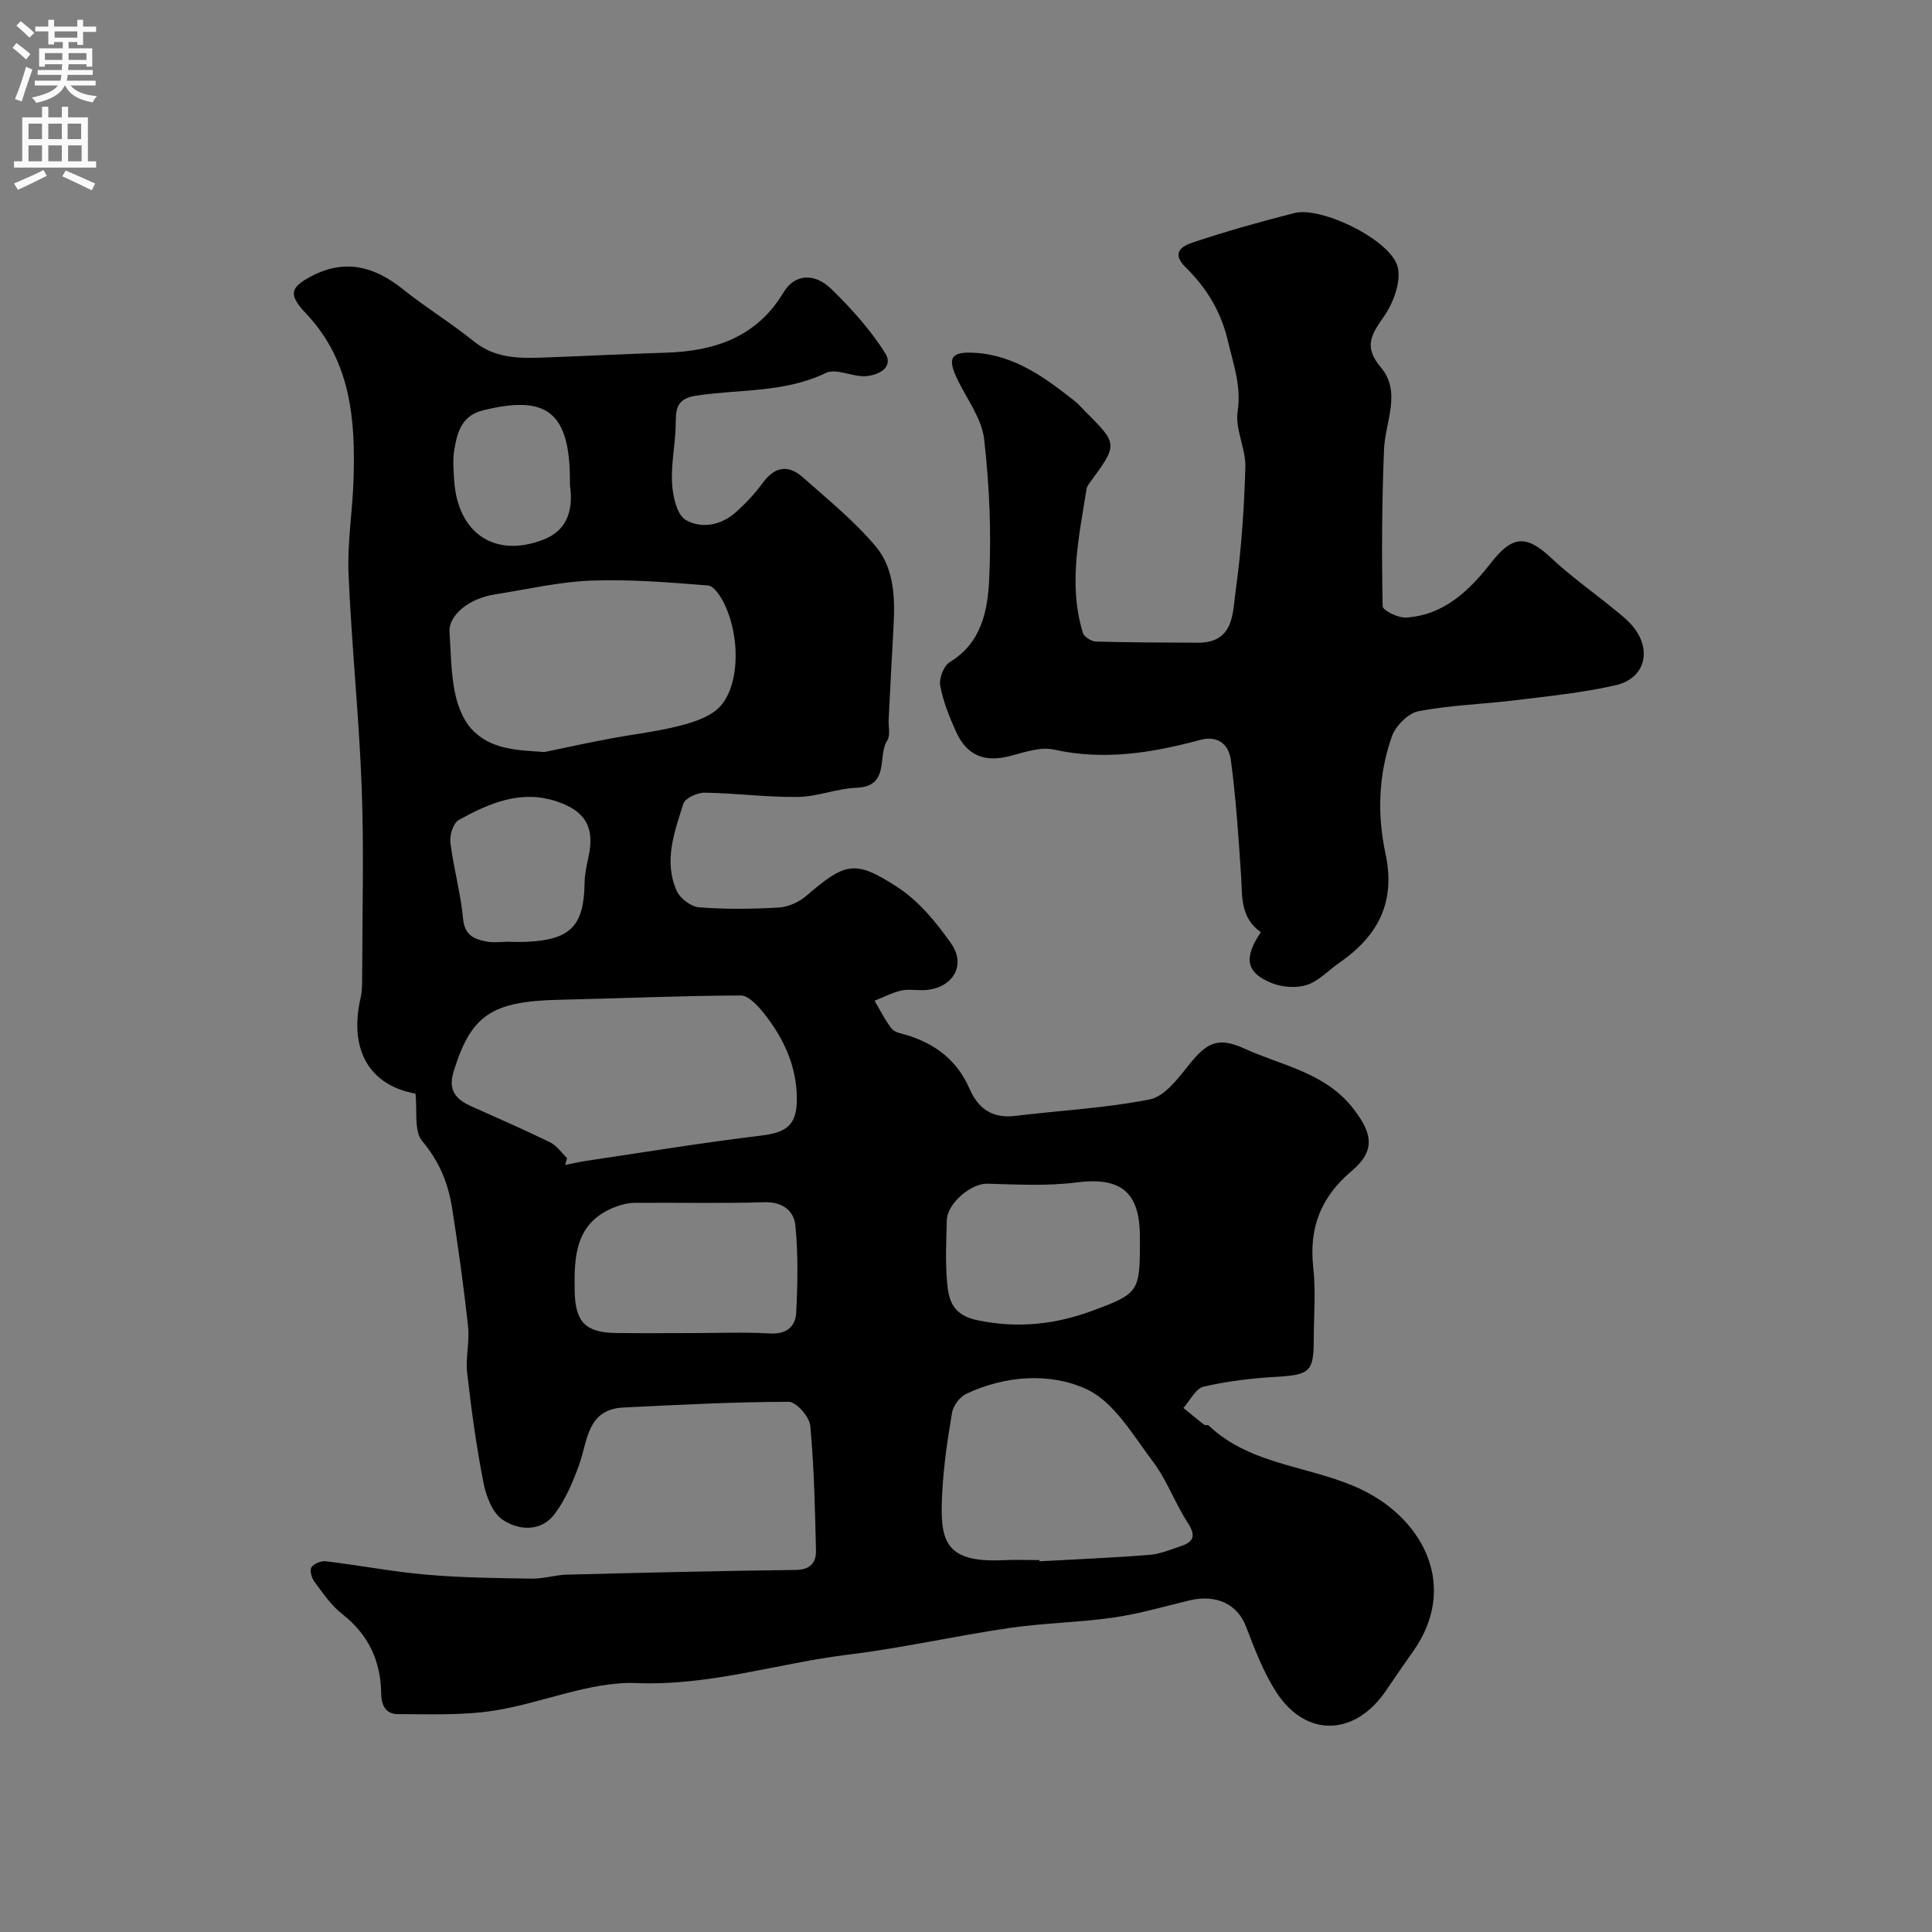 <svg enable-background="new 0 0 400 400" viewBox="0 0 400 400" xmlns="http://www.w3.org/2000/svg"><rect x="0" y="0" width="400" height="400" fill="#808080" stroke="none"/><path d="m86.02 226.42c-9.45-1.69-13.85-9-11.36-19.82.33-1.43.32-2.96.32-4.44.02-13 .39-26.01-.09-38.98-.55-14.81-2.1-29.58-2.73-44.39-.27-6.39.81-12.82 1.03-19.24.43-12.57-.51-24.81-9.82-34.63-3.66-3.86-3.41-5.38 1.13-7.75 7.03-3.67 13.09-1.96 18.97 2.75 4.71 3.77 9.91 6.94 14.6 10.73 4.71 3.82 10.06 3.54 15.49 3.34 8.1-.3 16.2-.72 24.3-.97 10.13-.32 18.81-3.21 24.39-12.52 2.24-3.74 6.34-4.13 9.95-.59 4.09 4.01 8.03 8.37 11.06 13.19 1.87 2.99-1.44 4.63-4.08 4.78-2.73.16-6.07-1.69-8.18-.67-8.6 4.15-17.91 3.34-26.89 4.71-3.39.52-4.22 2.07-4.2 5.26.02 4.26-.99 8.55-.77 12.79.14 2.69.96 6.56 2.81 7.66 3.11 1.86 7.25 1.2 10.29-1.49 2.09-1.85 4.06-3.94 5.7-6.19 2.48-3.39 5.28-3.78 8.26-1.14 5.2 4.61 10.68 9.04 15.12 14.33 3.92 4.68 4 10.94 3.66 16.95-.36 6.26-.67 12.53-.99 18.8-.08 1.49.4 3.33-.29 4.41-2.1 3.25.63 9.53-6.41 9.8-4.06.16-8.07 1.85-12.11 1.9-6.42.08-12.85-.79-19.28-.88-1.51-.02-4.04 1.11-4.41 2.26-1.87 5.88-4.14 11.97-1.36 18.11.7 1.54 2.94 3.23 4.58 3.36 5.47.42 11 .37 16.48.05 1.95-.11 4.18-1.09 5.68-2.37 8.13-6.96 10.1-7.64 19.02-1.8 4.37 2.86 7.99 7.27 11.04 11.62 3.18 4.54.29 9.22-5.32 9.63-1.66.12-3.39-.26-4.98.1-1.92.42-3.71 1.38-5.56 2.11 1.16 1.95 2.17 4.03 3.56 5.8.6.77 1.99.98 3.06 1.3 5.94 1.79 10.47 5.26 12.98 11.01 1.86 4.28 4.79 6.32 9.59 5.73 9.27-1.14 18.66-1.6 27.79-3.41 3-.59 5.73-4.17 7.91-6.91 3.84-4.84 6.09-6.16 11.76-3.58 7.76 3.53 16.65 4.92 22.45 12.38 3.95 5.08 4.69 8.7-.28 12.89-6.43 5.42-8.91 11.78-7.99 20.04.55 4.94.1 9.99.1 14.98 0 6.61-.88 7.24-7.79 7.64-5.04.29-10.11.89-15.01 2.03-1.65.39-2.81 2.88-4.19 4.41 1.43 1.17 2.84 2.35 4.3 3.48.23.17.76-.02.95.17 9.03 8.56 21.77 8.28 32.22 13.54 12.46 6.28 19.42 20.01 10.1 33.19-1.88 2.66-3.74 5.35-5.56 8.05-6.44 9.59-16.69 9.91-22.83.33-2.66-4.15-4.45-8.92-6.24-13.56-1.76-4.56-6.11-6.7-11.75-5.34-5.21 1.26-10.4 2.78-15.69 3.54-7.14 1.02-14.42 1.11-21.55 2.16-11.14 1.63-22.15 4.14-33.31 5.51-14.59 1.78-28.61 6.49-43.77 5.89-9.77-.39-19.65 4.17-29.61 5.71-6.51 1.01-13.24.73-19.88.72-2.4 0-3.43-1.61-3.47-4.31-.09-6.65-2.63-12.19-8.08-16.42-2.29-1.78-3.99-4.35-5.76-6.71-.57-.76-1-2.35-.6-2.95.51-.77 2-1.37 2.97-1.26 6.97.84 13.88 2.18 20.86 2.78 7.23.63 14.52.71 21.79.82 2.43.04 4.86-.77 7.31-.83 15.76-.4 31.53-.78 47.29-.97 3.1-.04 4.3-1.5 4.24-4.08-.21-8.6-.38-17.22-1.18-25.77-.17-1.85-2.9-4.96-4.45-4.96-11.41.02-22.81.62-34.22 1.18-7.54.37-7.38 6.77-9.17 11.8-1.28 3.58-2.83 7.24-5.09 10.25-2.81 3.75-7.4 3.4-10.71 1.23-2.13-1.4-3.46-4.88-4.01-7.65-1.48-7.53-2.52-15.15-3.39-22.78-.36-3.16.53-6.46.19-9.63-.88-8.12-2.02-16.22-3.27-24.3-.8-5.2-2.62-9.82-6.22-14.07-1.76-2.08-.99-6.33-1.4-9.84zm31.38 13.35c-.13.47-.26.94-.39 1.42 1.42-.28 2.83-.62 4.26-.83 12.1-1.8 24.18-3.78 36.32-5.25 5.23-.63 7.39-2.15 7.39-7.55 0-6.82-2.75-12.69-6.92-17.89-1.22-1.52-3.13-3.57-4.71-3.57-12.5.05-25.01.62-37.51.89-14.14.31-18.33 3.19-21.93 14.89-1.18 3.82.45 5.72 3.61 7.14 5.47 2.45 10.98 4.85 16.36 7.48 1.38.66 2.36 2.15 3.52 3.27zm-4.67-84.07c4.45-.92 8.89-1.9 13.36-2.74 4.63-.88 9.35-1.41 13.92-2.52 2.9-.71 6.07-1.63 8.31-3.45 4.69-3.8 5.27-14.52 1.6-22.06-.72-1.48-2.11-3.62-3.33-3.71-8.06-.65-16.17-1.31-24.23-1.01-6.64.25-13.24 1.82-19.84 2.84-5.45.85-9.67 4.32-9.45 7.8.26 4.09.29 8.23 1.05 12.22.52 2.72 1.6 5.71 3.39 7.73 3.95 4.44 9.55 4.5 15.22 4.9zm102.47 167.3c.01.08.01.17.02.25 7.59-.42 15.2-.73 22.78-1.33 2.21-.17 4.37-1.11 6.51-1.82 2.75-.9 3.07-2.25 1.4-4.82-2.64-4.07-4.3-8.82-7.2-12.66-4.13-5.47-8.07-12.4-13.78-15.02-7.56-3.46-16.77-2.85-24.89.99-1.32.62-2.67 2.42-2.92 3.86-.94 5.48-1.75 11.02-2.04 16.57-.5 9.68.17 14.58 12.62 14 2.49-.12 5-.02 7.5-.02zm-71.74-47c5.33 0 10.67-.23 15.98.08 3.44.2 5.27-1.47 5.41-4.34.3-5.99.41-12.05-.17-18-.29-2.98-2.57-4.94-6.36-4.83-8.98.27-17.98.05-26.96.13-1.42.01-2.9.41-4.23.94-8.02 3.23-8.29 10.14-8.15 17.29.12 6.38 2.17 8.62 8.5 8.71 5.33.08 10.66.02 15.98.02zm92.54-17.55c0-.83 0-1.66 0-2.49-.02-9.27-4.05-12.31-13.13-11.15-6.08.78-12.32.43-18.48.26-3.23-.09-8.25 3.97-8.36 7.54-.13 4.32-.32 8.66.06 12.95.33 3.75 1.21 6.74 6.31 7.79 8.44 1.74 16.16.87 24.09-2.09 8.74-3.25 9.51-3.84 9.51-12.81zm-130.44-63.48v.03c1.17 0 2.33.05 3.5-.01 9.11-.42 11.86-3.31 11.98-12.29.02-1.77.43-3.56.81-5.31 1.31-6.04-.59-9.4-6.39-11.4-7.54-2.6-14.13.28-20.47 3.77-1.13.62-1.94 3.14-1.75 4.64.65 5.31 2.15 10.53 2.64 15.85.31 3.34 2.25 4.17 4.7 4.66 1.59.33 3.31.06 4.98.06zm12.43-94.65c.21-15.43-5.07-18.54-17.96-15.37-4.43 1.09-5.33 4.46-5.95 8.02-.36 2.1-.19 4.33-.05 6.48.72 10.92 8.33 16.11 18.31 12.34 5.72-2.16 6.28-7.02 5.65-11.47z" fill="#000001"/><path d="m261.04 193c-4.29-3.05-3.81-7.38-4.08-11.58-.53-8.05-1.06-16.11-2.13-24.1-.4-2.97-2.49-5.17-6.37-4.12-9.93 2.68-19.9 4.3-30.27 1.99-2.8-.62-6.12.57-9.1 1.34-5.17 1.34-8.86-.04-11.11-4.95-1.41-3.09-2.71-6.33-3.32-9.64-.28-1.5.75-4.12 2.01-4.88 6.52-3.93 7.8-10.6 8.12-16.92.49-9.72.07-19.57-1.04-29.25-.49-4.27-3.57-8.25-5.53-12.34-2.13-4.43-1.39-5.78 3.5-5.51 8.27.45 14.61 5.11 20.8 10 .78.62 1.43 1.4 2.13 2.1 6.83 6.83 6.83 6.83.99 14.78-.29.39-.61.84-.68 1.3-1.56 9.92-3.84 19.84-.75 29.84.25.82 1.77 1.74 2.72 1.77 7.01.2 14.03.19 21.04.24 7.59.05 7.23-6.23 7.87-10.84 1.18-8.44 1.75-17 2-25.53.11-3.81-2.15-7.81-1.6-11.46.8-5.28-.84-9.63-1.98-14.51-1.46-6.27-4.47-11.14-8.74-15.33-3.37-3.32-.35-4.59 1.51-5.22 6.89-2.31 13.91-4.27 20.96-6.07 5.61-1.43 20.08 5.61 21.4 11.22.72 3.08-.93 7.43-2.9 10.25-2.61 3.73-4.18 6.23-.63 10.44 4.37 5.17.93 11.27.69 17.02-.45 10.82-.49 21.66-.29 32.48.02.86 3.22 2.45 4.86 2.34 7.88-.51 13.13-5.63 17.64-11.41 4.34-5.56 7.24-5.77 12.35-.97 4.04 3.8 8.63 7.03 12.94 10.55 1.4 1.15 2.88 2.27 4.02 3.66 4.03 4.9 2.54 10.78-3.57 12.18-6.81 1.56-13.84 2.25-20.79 3.11-6.67.82-13.45 1-20.03 2.27-2.14.41-4.73 3.03-5.5 5.2-2.77 7.87-3.09 16.07-1.33 24.27 2.03 9.49-1 16.68-9.49 22.56-2.27 1.57-4.29 3.82-6.79 4.64-2.19.72-5.13.48-7.31-.4-5.29-2.13-5.83-5.17-2.22-10.52z" fill="#000001"/><g fill="#fafafb"><path d="m2.6 9.9.8-1c.9.7 1.9 1.4 2.9 2.3l-.9 1.1c-1.1-1-2-1.8-2.8-2.4zm.5 10.6c.9-2.1 1.6-4.3 2.3-6.7.4.2.8.4 1.3.6-.7 2.1-1.5 4.3-2.2 6.6zm.3-15.2.9-.9c1 .8 2 1.6 2.8 2.4l-1 1c-.9-.9-1.8-1.7-2.7-2.5zm12.6-1.2h1.2v1.4h2.7v1.1h-2.7v2.7h-1.2v-.6h-1.8v1.3h4.9v3.8h-1.2v-.5h-3.7c0 .4-.1.9-.1 1.2h5.1v1h-5.2c0 .5-.1.9-.2 1.2h6v1h-5.2c1.1 1.3 2.9 2 5.5 2.2-.4.4-.7.8-.9 1.3-2.9-.5-4.8-1.6-5.7-3.5h-.1c-.8 1.7-2.7 2.9-5.9 3.6-.2-.4-.6-.8-.9-1.1 2.8-.6 4.6-1.4 5.4-2.5h-4.8v-1h5.3c.1-.3.2-.7.2-1.2h-4.9v-1h5c0-.4 0-.8.1-1.2h-3.6v.5h-1.2v-3.8h4.9v-1.3h-1.8v.5h-1.2v-2.7h-2.7v-1h2.7v-1.4h1.2v1.4h4.8zm-6.7 8.3h3.6c0-.4 0-.9 0-1.4h-3.6zm1.9-4.6h4.8v-1.3h-4.7v1.3zm6.7 3.2h-3.7v1.4h3.7v-2.4z"/><path d="m8.7 22.1h1.3v2.2h2.8v-2.2h1.3v2.2h4.1v9.1h1.7v1.3h-17v-1.3h1.7v-9.1h4.1zm.3 13.1.7 1.2c-1.8.9-3.8 1.9-6 2.9-.2-.4-.5-.8-.8-1.3 2.3-1 4.4-1.9 6.1-2.8zm-3.1-6.4h2.8v-3.2h-2.8zm0 4.6h2.8v-3.3h-2.8zm4.1-4.6h2.8v-3.2h-2.8zm0 4.6h2.8v-3.3h-2.8zm3.6 1.9c2.1.9 4.1 1.8 6.1 2.7l-.7 1.4c-2.2-1.1-4.2-2-6.1-2.9zm3.2-9.7h-2.8v3.2h2.8zm-2.7 7.8h2.8v-3.3h-2.8z"/></g></svg>